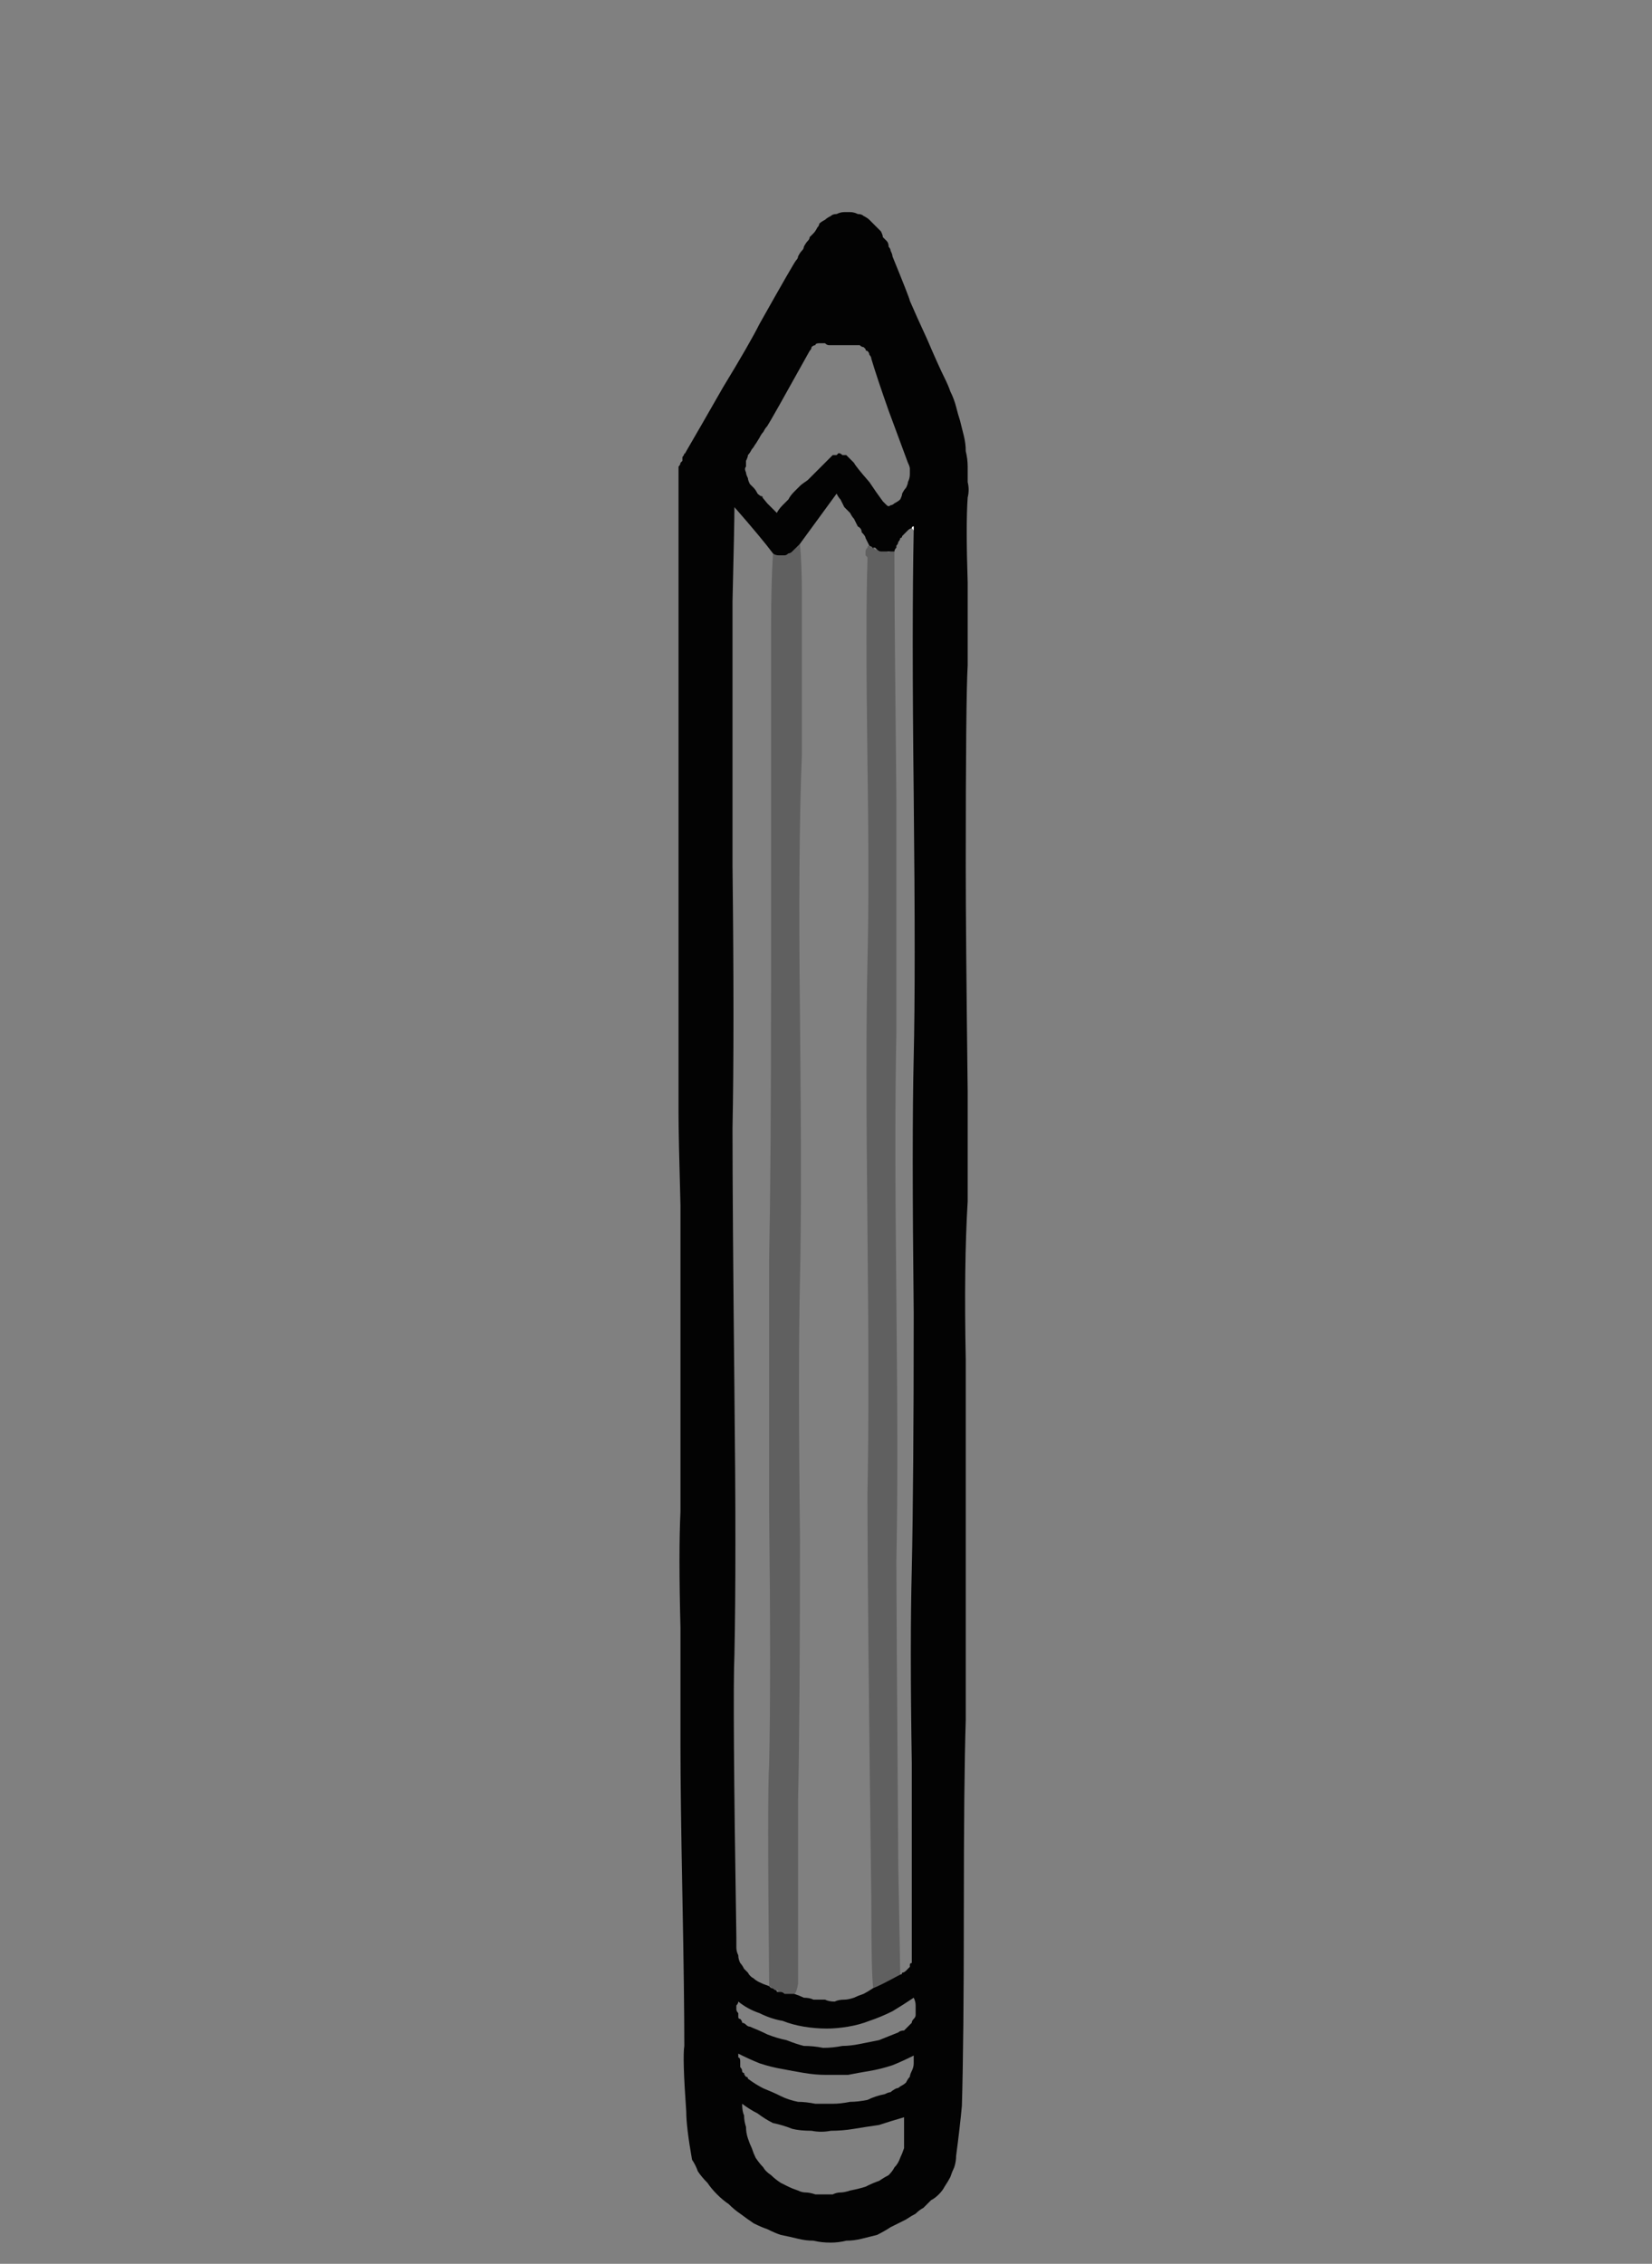<?xml version="1.0" encoding="UTF-8" standalone="no"?>
<svg xmlns:xlink="http://www.w3.org/1999/xlink" height="58.7px" width="42.85px" xmlns="http://www.w3.org/2000/svg">
  <rect width="100%" height="100%" fill="#808080" stroke="none"/>
  <g transform="matrix(1.0, 0.0, 0.0, 1.0, 21.45, 29.35)">
    <path d="M-3.5 26.65 Q-3.65 25.8 -3.65 25.4 -3.75 24.0 -3.7 23.7 -3.7 22.4 -3.75 19.8 -3.8 17.2 -3.8 15.9 -3.8 15.0 -3.8 12.85 -3.85 10.9 -3.8 9.85 -3.8 8.8 -3.8 7.1 -3.8 4.95 -3.8 4.35 -3.8 3.45 -3.8 1.9 -3.85 0.1 -3.85 -0.5 -3.85 -0.85 -3.85 -2.25 -3.85 -3.35 -3.85 -4.05 -3.85 -4.2 -3.85 -10.85 -3.85 -12.55 -3.85 -16.95 -3.85 -17.0 -3.85 -17.05 -3.85 -17.1 -3.85 -17.15 -3.85 -17.2 -3.85 -17.25 -3.8 -17.3 -3.8 -17.35 -3.8 -17.35 -3.75 -17.4 -3.75 -17.45 -3.75 -17.5 -3.7 -17.55 -3.7 -17.6 -3.7 -17.55 -3.65 -17.65 -3.3 -18.25 -2.7 -19.3 -2.0 -20.45 -1.75 -20.95 -0.85 -22.55 -0.8 -22.6 -0.75 -22.65 -0.75 -22.7 -0.7 -22.8 -0.65 -22.85 -0.6 -22.9 -0.6 -22.95 -0.55 -23.05 -0.5 -23.1 -0.45 -23.15 -0.45 -23.2 -0.4 -23.25 -0.35 -23.3 -0.3 -23.35 -0.25 -23.45 -0.2 -23.5 -0.2 -23.55 -0.15 -23.6 -0.05 -23.65 0.0 -23.7 0.1 -23.75 0.15 -23.8 0.25 -23.8 0.35 -23.85 0.45 -23.85 0.55 -23.85 0.6 -23.85 0.7 -23.85 0.8 -23.8 0.9 -23.8 0.95 -23.75 1.05 -23.7 1.1 -23.65 1.15 -23.6 1.2 -23.55 1.25 -23.5 1.3 -23.45 1.35 -23.4 1.4 -23.35 1.45 -23.25 1.45 -23.2 1.5 -23.15 1.55 -23.1 1.6 -23.05 1.6 -22.95 1.65 -22.9 1.65 -22.85 1.7 -22.75 1.7 -22.7 2.15 -21.6 2.15 -21.55 2.3 -21.2 2.6 -20.55 2.9 -19.85 3.05 -19.55 3.15 -19.35 3.2 -19.2 3.3 -19.0 3.35 -18.8 3.4 -18.6 3.45 -18.45 3.5 -18.25 3.55 -18.05 3.6 -17.85 3.6 -17.65 3.65 -17.45 3.65 -17.25 3.65 -17.05 3.65 -16.85 3.7 -16.65 3.65 -16.45 3.6 -15.75 3.65 -14.25 3.65 -12.85 3.65 -12.1 3.6 -11.25 3.6 -6.9 3.6 -5.15 3.65 -1.05 3.65 -0.7 3.65 0.4 3.65 1.3 3.65 1.8 3.55 3.45 3.6 5.9 3.6 10.4 3.6 10.0 3.6 14.85 3.6 15.25 3.55 16.8 3.55 20.25 3.55 23.5 3.5 25.25 3.45 25.8 3.35 26.55 3.35 26.7 3.3 26.85 3.25 26.95 3.2 27.1 3.15 27.2 3.05 27.35 3.0 27.45 2.9 27.55 2.8 27.65 2.7 27.7 2.6 27.8 2.5 27.9 2.4 27.95 2.3 28.05 2.2 28.1 2.05 28.2 1.85 28.3 1.65 28.4 1.5 28.5 1.3 28.6 1.1 28.65 0.9 28.7 0.7 28.75 0.5 28.75 0.3 28.8 0.1 28.8 -0.15 28.8 -0.35 28.75 -0.55 28.75 -0.75 28.7 -0.95 28.65 -1.2 28.6 -1.35 28.55 -1.55 28.45 -1.7 28.4 -1.9 28.3 -2.05 28.2 -2.25 28.05 -2.4 27.95 -2.55 27.8 -2.7 27.7 -2.85 27.55 -3.0 27.4 -3.1 27.25 -3.25 27.1 -3.35 26.95 -3.4 26.8 -3.5 26.65 L-3.5 26.65 M2.2 -15.65 Q2.15 -15.65 2.1 -15.6 2.05 -15.55 2.05 -15.55 2.0 -15.5 1.95 -15.45 1.95 -15.4 1.9 -15.4 1.9 -15.35 1.85 -15.3 1.85 -15.25 1.8 -15.2 1.8 -15.15 1.8 -15.15 1.75 -15.1 1.75 -15.05 1.7 -15.05 1.65 -15.05 1.6 -15.05 1.55 -15.05 1.5 -15.05 1.5 -15.05 1.45 -15.05 1.4 -15.05 1.35 -15.05 1.3 -15.1 1.3 -15.1 1.25 -15.15 1.2 -15.15 1.15 -15.15 1.3 -15.1 1.1 -15.2 1.05 -15.3 1.0 -15.4 1.0 -15.45 0.9 -15.55 0.9 -15.65 0.8 -15.7 0.75 -15.8 0.7 -15.9 0.65 -15.95 0.6 -16.05 0.5 -16.15 0.45 -16.2 0.4 -16.3 0.35 -16.4 0.3 -16.45 0.25 -16.55 -0.7 -15.25 -0.7 -15.25 -0.7 -15.25 -0.75 -15.2 -0.8 -15.15 -0.85 -15.1 -0.9 -15.05 -0.9 -15.05 -0.95 -15.0 -1.0 -15.0 -1.05 -14.95 -1.1 -14.95 -1.15 -14.95 -1.15 -14.95 -1.2 -14.95 -1.25 -14.95 -1.35 -14.95 -1.4 -15.0 -1.7 -15.4 -2.4 -16.2 -2.4 -15.8 -2.45 -13.75 -2.45 -11.75 -2.45 -6.9 -2.4 -2.55 -2.45 -0.1 -2.45 1.95 -2.4 6.75 -2.35 11.15 -2.4 13.55 -2.45 14.65 -2.35 20.9 -2.35 21.05 -2.35 21.15 -2.35 21.25 -2.3 21.35 -2.3 21.45 -2.25 21.55 -2.2 21.6 -2.15 21.7 -2.1 21.75 -2.05 21.8 -2.0 21.9 -1.9 21.95 -1.85 22.0 -1.75 22.05 -1.65 22.1 -1.5 22.15 -1.45 22.2 -1.45 22.2 -1.4 22.2 -1.35 22.25 -1.3 22.25 -1.3 22.3 -1.25 22.3 -1.2 22.3 -1.15 22.3 -1.1 22.35 -1.05 22.35 -1.05 22.35 -1.0 22.35 -0.95 22.35 -0.9 22.35 -0.85 22.35 -0.7 22.4 -0.6 22.45 -0.45 22.45 -0.35 22.5 -0.2 22.5 -0.05 22.5 0.05 22.55 0.2 22.55 0.3 22.5 0.45 22.5 0.55 22.5 0.7 22.45 0.8 22.4 0.95 22.35 1.05 22.3 1.2 22.2 1.35 22.15 1.9 21.85 1.95 21.85 1.95 21.8 2.0 21.8 2.05 21.75 2.05 21.75 2.1 21.7 2.1 21.7 2.15 21.65 2.15 21.65 2.15 21.6 2.15 21.55 2.2 21.55 2.2 21.5 2.2 21.45 2.2 21.4 2.2 21.35 2.2 20.15 2.2 16.35 2.15 13.25 2.2 11.35 2.25 9.05 2.25 4.7 2.2 0.15 2.25 -1.95 2.3 -4.0 2.25 -8.75 2.2 -13.15 2.25 -15.6 2.25 -15.7 2.25 -15.7 2.2 -15.7 2.2 -15.65 L2.2 -15.65 M-1.3 -16.05 Q-1.25 -16.15 -1.15 -16.25 -1.1 -16.3 -1.0 -16.4 -0.95 -16.5 -0.85 -16.6 -0.8 -16.65 -0.7 -16.75 -0.65 -16.8 -0.5 -16.9 -0.4 -17.0 -0.35 -17.05 -0.25 -17.15 -0.2 -17.2 -0.1 -17.3 -0.05 -17.35 0.0 -17.4 0.05 -17.45 0.1 -17.5 0.15 -17.55 0.2 -17.55 0.25 -17.55 0.3 -17.6 0.3 -17.6 0.35 -17.6 0.4 -17.55 0.45 -17.55 0.5 -17.55 0.55 -17.5 0.6 -17.45 0.65 -17.4 0.7 -17.35 0.75 -17.25 1.1 -16.85 1.3 -16.55 1.45 -16.35 1.35 -16.45 1.55 -16.25 1.6 -16.2 1.65 -16.25 1.7 -16.25 1.75 -16.3 1.85 -16.35 1.9 -16.4 1.95 -16.5 1.95 -16.55 2.0 -16.65 2.05 -16.7 2.1 -16.8 2.1 -16.85 2.15 -16.95 2.15 -17.05 2.15 -17.1 2.15 -17.2 2.15 -17.25 2.1 -17.35 1.95 -17.75 1.6 -18.7 1.3 -19.55 1.15 -20.05 1.15 -20.1 1.1 -20.15 1.1 -20.2 1.05 -20.25 1.0 -20.25 1.0 -20.3 0.95 -20.35 0.95 -20.35 0.9 -20.35 0.85 -20.4 0.8 -20.4 0.75 -20.4 0.75 -20.4 0.7 -20.4 0.65 -20.4 0.55 -20.4 0.5 -20.4 0.45 -20.4 0.45 -20.4 0.4 -20.4 0.35 -20.4 0.3 -20.4 0.25 -20.4 0.25 -20.4 0.2 -20.4 0.15 -20.4 0.1 -20.4 0.05 -20.4 0.0 -20.4 -0.05 -20.45 -0.05 -20.45 -0.1 -20.45 -0.15 -20.45 -0.2 -20.45 -0.3 -20.45 -0.3 -20.4 -0.35 -20.4 -0.4 -20.35 -0.4 -20.3 -0.45 -20.25 -1.45 -18.45 -1.55 -18.3 -1.6 -18.25 -1.65 -18.15 -1.7 -18.1 -1.75 -18.0 -1.9 -17.75 -1.85 -17.85 -1.9 -17.75 -1.95 -17.7 -2.0 -17.6 -2.05 -17.55 -2.05 -17.5 -2.1 -17.4 -2.1 -17.35 -2.1 -17.25 -2.15 -17.2 -2.1 -17.1 -2.1 -17.05 -2.05 -16.95 -2.05 -16.9 -2.0 -16.8 -1.95 -16.75 -1.9 -16.7 -1.85 -16.65 -1.8 -16.55 -1.75 -16.5 -1.65 -16.45 -1.8 -16.6 -1.55 -16.3 -1.45 -16.2 -1.4 -16.15 -1.35 -16.1 -1.3 -16.05 L-1.3 -16.05 M-2.2 25.2 Q-2.2 25.4 -2.15 25.5 -2.15 25.65 -2.1 25.8 -2.1 25.95 -2.05 26.1 -2.0 26.25 -1.95 26.35 -1.9 26.5 -1.85 26.6 -1.75 26.75 -1.65 26.85 -1.6 26.95 -1.45 27.05 -1.35 27.15 -1.2 27.25 -1.1 27.3 -1.0 27.35 -0.9 27.4 -0.75 27.45 -0.65 27.5 -0.55 27.5 -0.45 27.5 -0.3 27.55 -0.2 27.55 -0.1 27.55 0.0 27.55 0.15 27.55 0.25 27.5 0.35 27.5 0.45 27.5 0.6 27.45 0.85 27.4 1.0 27.35 1.2 27.25 1.35 27.2 1.5 27.1 1.6 27.05 1.7 26.95 1.75 26.85 1.85 26.75 1.9 26.6 1.95 26.5 2.0 26.35 2.0 26.2 2.0 26.0 2.0 25.8 2.0 25.55 1.65 25.65 1.35 25.75 1.0 25.8 0.7 25.85 0.4 25.9 0.1 25.9 -0.15 25.95 -0.4 25.9 -0.7 25.9 -0.9 25.85 -1.15 25.75 -1.4 25.7 -1.6 25.6 -1.8 25.45 -2.0 25.35 -2.2 25.2 L-2.2 25.2 M2.25 23.95 Q1.95 24.1 1.7 24.2 1.4 24.3 1.1 24.35 0.8 24.4 0.55 24.45 0.25 24.45 -0.05 24.45 -0.3 24.45 -0.6 24.4 -0.9 24.35 -1.15 24.3 -1.45 24.25 -1.75 24.15 -2.0 24.05 -2.3 23.9 -2.3 23.95 -2.3 24.0 -2.25 24.0 -2.25 24.1 -2.25 24.15 -2.25 24.2 -2.25 24.2 -2.25 24.25 -2.2 24.3 -2.2 24.35 -2.2 24.4 -2.15 24.4 -2.15 24.45 -2.1 24.5 -2.05 24.5 -2.05 24.55 -1.85 24.7 -1.65 24.8 -1.4 24.9 -1.2 25.0 -1.0 25.1 -0.75 25.15 -0.55 25.15 -0.3 25.2 -0.1 25.2 0.15 25.2 0.35 25.2 0.6 25.15 0.8 25.15 1.05 25.1 1.25 25.0 1.5 24.95 1.6 24.9 1.65 24.9 1.7 24.85 1.8 24.8 1.85 24.8 1.9 24.75 2.0 24.7 2.05 24.65 2.1 24.55 2.15 24.5 2.15 24.45 2.2 24.35 2.25 24.25 2.25 24.15 2.25 24.05 2.25 23.95 L2.25 23.95 M-2.3 22.55 Q-2.3 22.6 -2.35 22.65 -2.35 22.7 -2.35 22.75 -2.35 22.8 -2.3 22.85 -2.3 22.9 -2.3 22.95 -2.3 23.0 -2.25 23.0 -2.2 23.05 -2.2 23.1 -2.15 23.1 -2.1 23.15 -2.05 23.2 -2.0 23.2 -1.75 23.3 -1.55 23.4 -1.3 23.5 -1.05 23.55 -0.8 23.65 -0.6 23.7 -0.35 23.7 -0.1 23.75 0.15 23.75 0.4 23.7 0.6 23.7 0.85 23.65 1.1 23.6 1.35 23.55 1.6 23.45 1.85 23.35 1.9 23.3 2.0 23.3 2.05 23.25 2.1 23.2 2.15 23.15 2.2 23.1 2.2 23.05 2.25 23.0 2.3 22.95 2.3 22.9 2.3 22.85 2.3 22.8 2.3 22.7 2.3 22.65 2.3 22.55 2.25 22.45 1.95 22.65 1.7 22.8 1.4 22.95 1.1 23.05 0.85 23.15 0.55 23.2 0.25 23.25 0.0 23.25 -0.3 23.25 -0.6 23.2 -0.9 23.15 -1.15 23.05 -1.45 23.0 -1.75 22.85 -2.05 22.75 -2.3 22.55 L-2.3 22.55" fill="#030303" fill-rule="evenodd" stroke="none"/>
    <path d="M-1.5 22.15 Q-1.55 17.05 -1.5 16.4 -1.45 14.15 -1.5 9.85 -1.5 5.35 -1.5 3.3 -1.45 0.75 -1.45 -3.85 -1.45 -8.8 -1.45 -11.0 -1.45 -11.3 -1.45 -13.0 -1.45 -14.2 -1.4 -15.0 -1.35 -14.95 -1.3 -14.95 -1.25 -14.95 -1.2 -14.95 -1.15 -14.95 -1.1 -14.95 -1.05 -14.95 -1.0 -15.0 -0.95 -15.0 -0.9 -15.05 -0.9 -15.05 -0.85 -15.1 -0.8 -15.15 -0.8 -15.2 -0.65 -15.3 -0.7 -15.25 -0.65 -14.7 -0.65 -13.9 -0.65 -12.7 -0.65 -12.55 -0.65 -10.1 -0.65 -9.8 -0.75 -7.35 -0.7 -3.0 -0.65 1.8 -0.7 3.8 -0.75 6.1 -0.7 10.55 -0.7 15.15 -0.75 17.35 -0.75 18.0 -0.75 19.7 -0.75 21.2 -0.75 22.1 -0.8 22.35 -0.85 22.35 -0.9 22.35 -0.95 22.35 -1.0 22.35 -1.05 22.35 -1.05 22.35 -1.1 22.35 -1.15 22.3 -1.2 22.3 -1.25 22.3 -1.3 22.25 -1.3 22.25 -1.35 22.25 -1.4 22.2 -1.45 22.2 -1.45 22.15 -1.5 22.15 L-1.5 22.15" fill="#000000" fill-opacity="0.251" fill-rule="evenodd" stroke="none"/>
    <path d="M1.2 22.2 Q1.15 21.85 1.15 19.9 1.05 11.95 1.05 9.4 1.1 7.05 1.05 2.5 1.0 -2.15 1.05 -4.4 1.1 -6.3 1.05 -9.6 1.0 -13.35 1.05 -14.8 1.05 -14.8 1.05 -14.9 1.0 -14.95 1.0 -14.95 1.0 -15.0 1.0 -15.05 1.0 -15.1 1.05 -15.15 1.05 -15.2 1.1 -15.2 1.1 -15.2 1.15 -15.15 1.2 -15.15 1.25 -15.1 1.3 -15.1 1.3 -15.1 1.35 -15.05 1.4 -15.05 1.45 -15.05 1.45 -15.05 1.5 -15.05 1.55 -15.05 1.6 -15.0 1.65 -15.05 1.7 -15.05 1.75 -15.05 1.75 -15.05 1.75 -14.8 1.75 -13.4 1.8 -8.65 1.8 -4.85 1.8 -2.55 1.75 -0.25 1.8 4.3 1.85 8.9 1.8 11.15 1.8 12.1 1.85 19.05 1.9 21.7 1.9 21.85 1.3 22.2 1.2 22.2 L1.2 22.2" fill="#000000" fill-opacity="0.251" fill-rule="evenodd" stroke="none"/>
    <path d="M2.2 -15.65 Q2.2 -15.7 2.25 -15.7 2.25 -15.65 2.25 -15.6 2.25 -15.6 2.2 -15.65 L2.2 -15.65" fill="#fefefe" fill-rule="evenodd" stroke="none"/>
  </g>
</svg>
